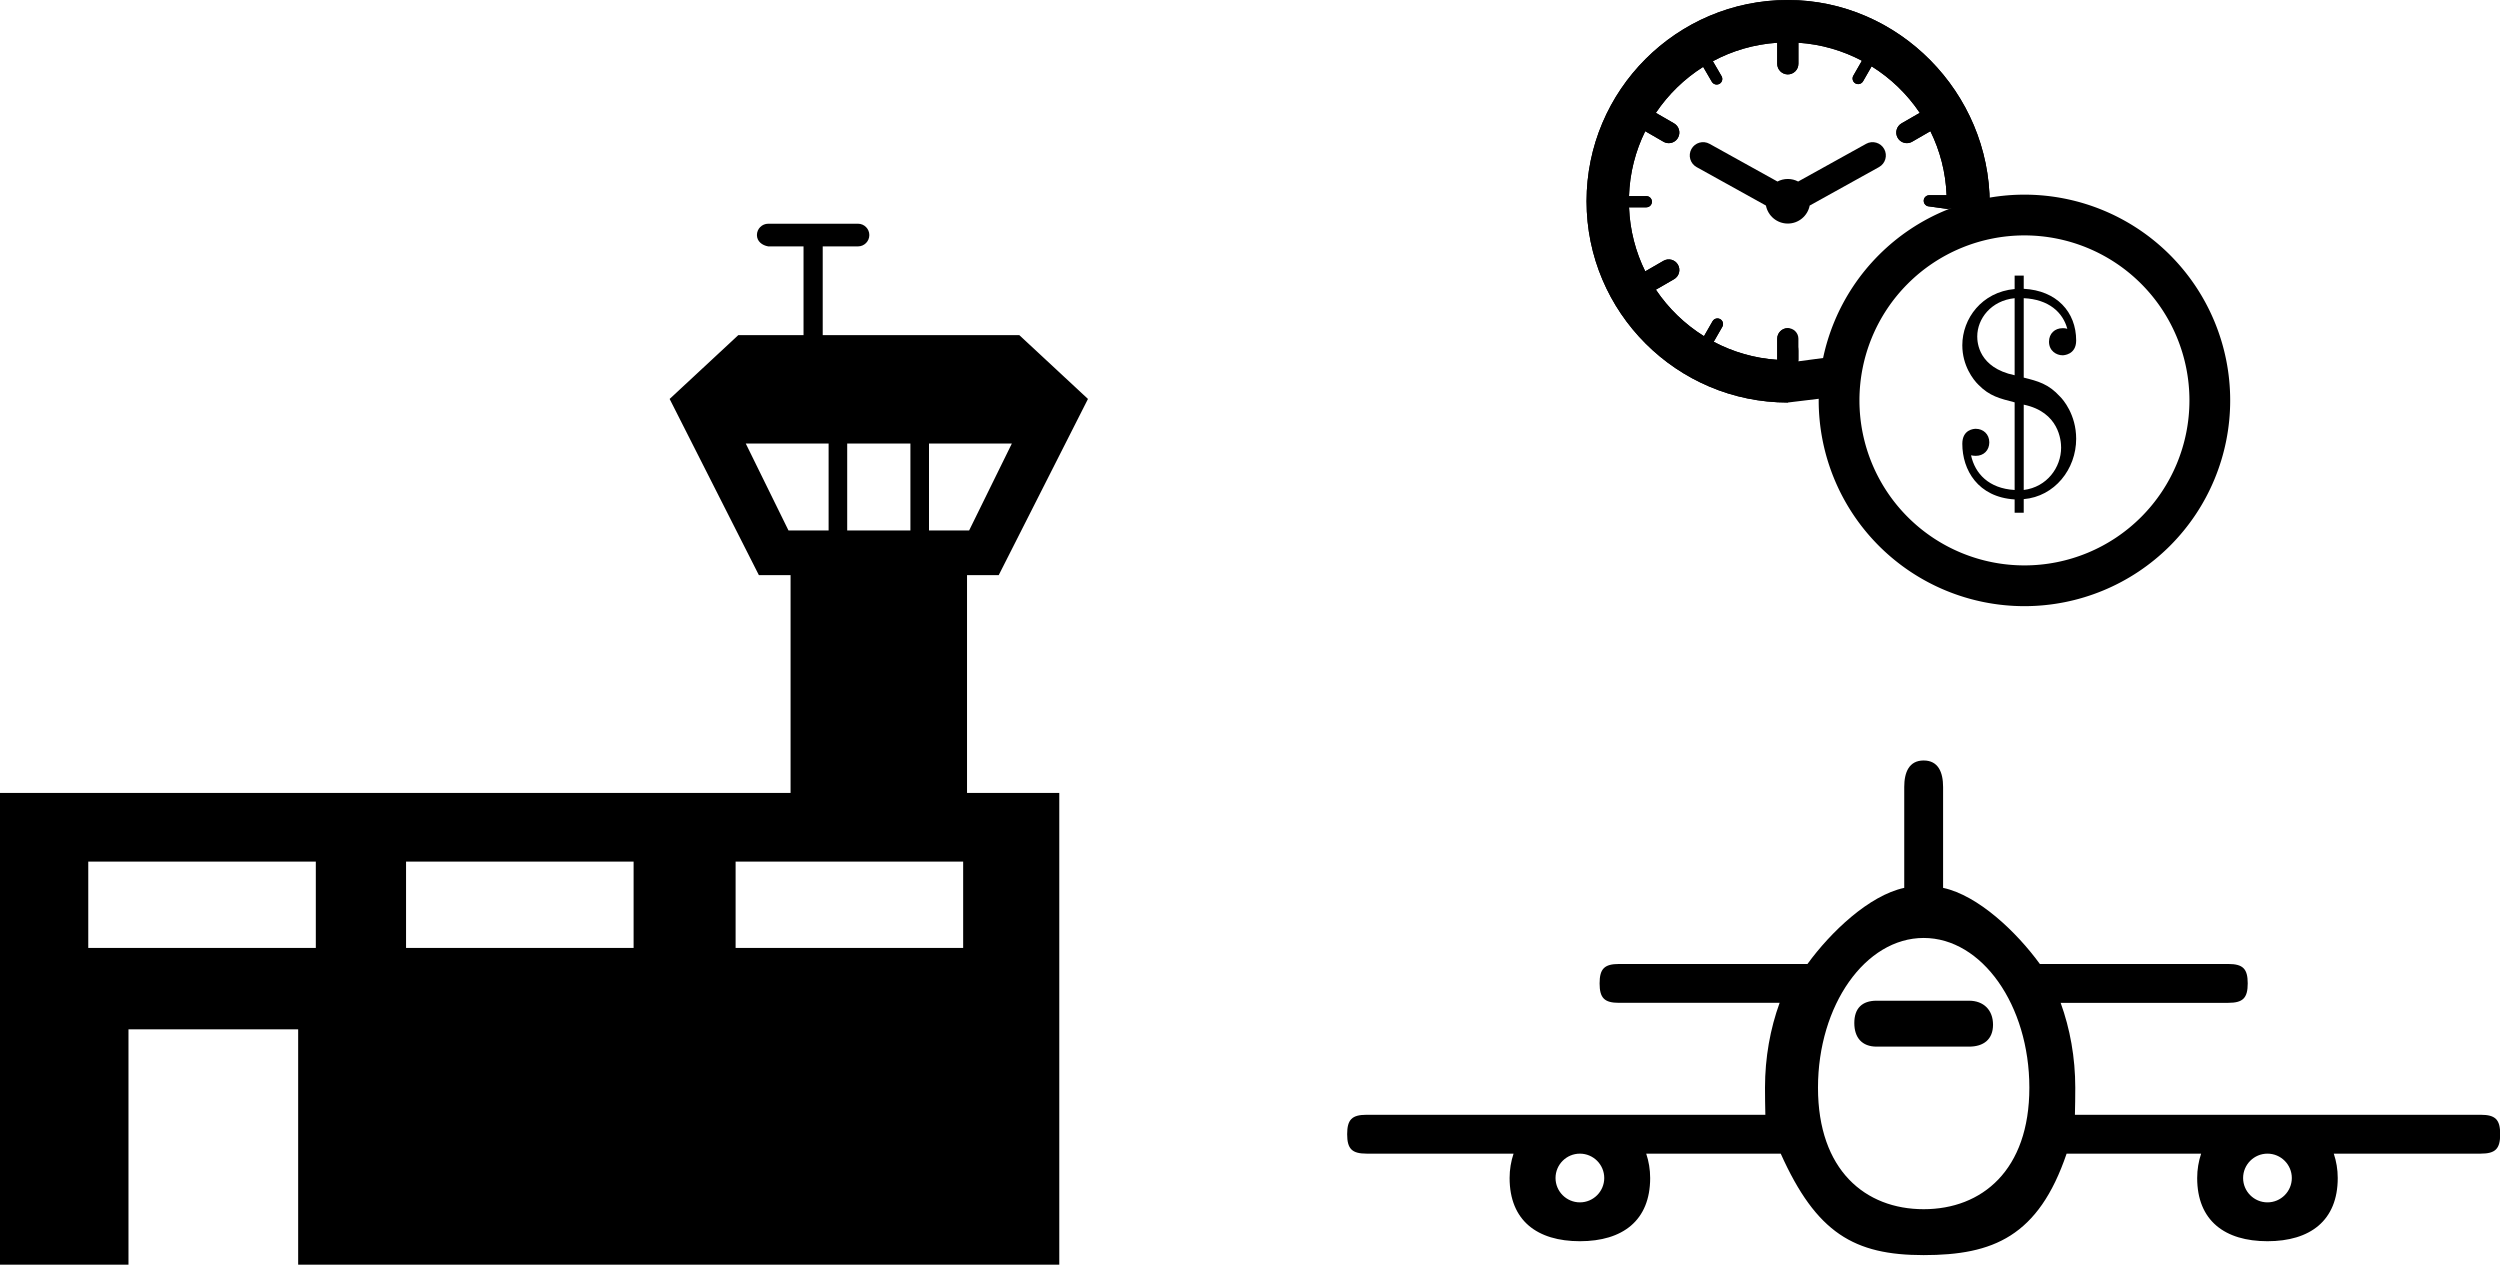 <?xml version="1.0" encoding="UTF-8" standalone="no"?>
<!-- Created with Inkscape (http://www.inkscape.org/) -->

<svg
   xmlns:dc="http://purl.org/dc/elements/1.1/"
   xmlns:cc="http://creativecommons.org/ns#"
   xmlns:rdf="http://www.w3.org/1999/02/22-rdf-syntax-ns#"
   xmlns:svg="http://www.w3.org/2000/svg"
   xmlns="http://www.w3.org/2000/svg"
   xmlns:sodipodi="http://sodipodi.sourceforge.net/DTD/sodipodi-0.dtd"
   xmlns:inkscape="http://www.inkscape.org/namespaces/inkscape"
   width="849.629"
   height="429.797"
   id="svg2"
   version="1.1"
   inkscape:version="0.48.4 r9939"
   sodipodi:docname="icon_departure_delay.svg">
  <sodipodi:namedview
     id="base"
     pagecolor="#ffffff"
     bordercolor="#666666"
     borderopacity="1.0"
     inkscape:pageopacity="0.0"
     inkscape:pageshadow="2"
     inkscape:zoom="0.81967265"
     inkscape:cx="607.7729"
     inkscape:cy="344.06877"
     inkscape:document-units="px"
     inkscape:current-layer="layer1"
     showgrid="false"
     inkscape:window-width="1600"
     inkscape:window-height="834"
     inkscape:window-x="0"
     inkscape:window-y="27"
     inkscape:window-maximized="1"
     fit-margin-top="0"
     fit-margin-left="0"
     fit-margin-right="0"
     fit-margin-bottom="0" />
  <defs
     id="defs4" />
  <g
     id="layer1"
     inkscape:groupmode="layer"
     inkscape:label="Ebene 1"
     transform="translate(-765.749,-410.06)">
    <g
       transform="translate(-200.078,615.142)"
       id="g3105">
      <g
         id="g3065">
        <path
           sodipodi:nodetypes="cccccccccccccscccccccscccccccscccccc"
           inkscape:connector-curvature="0"
           d="M 396.31,49.545 C 402.398,31.274 401.259,17.191 392.878,7.29 382.981,-1.086 368.895,-2.224 350.62,3.856 332.347,9.947 315.977,20.224 301.509,34.689 L 245.118,93.604 65.973,34.978 C 62.927,34.025 60.072,34.786 57.409,37.26 L 20.862,73.805 c -2.091,2.096 -2.95,4.665 -2.568,7.71 0.571,3.049 2.19,5.33 4.854,6.854 L 168.186,168.025 94.238,241.973 38.85,226.845 c -0.38,-0.192 -1.139,-0.288 -2.282,-0.288 -2.666,0 -4.853,0.855 -6.567,2.57 L 2.594,256.819 c -1.903,2.279 -2.758,4.66 -2.568,7.132 0.378,3.045 1.615,5.235 3.711,6.57 L 81.984,318.807 129.642,396.422 c 1.714,2.098 3.999,3.329 6.854,3.716 l 0.571,0 c 2.666,0 4.853,-0.855 6.567,-2.566 l 27.406,-27.404 c 2.474,-2.669 3.236,-5.619 2.286,-8.854 l -15.133,-55.388 73.947,-73.953 79.66,145.046 c 1.14,2.475 3.138,3.997 5.995,4.569 0.568,0.191 1.235,0.284 1.999,0.284 2.279,0 4.09,-0.572 5.421,-1.712 l 36.552,-27.407 c 3.23,-2.663 4.373,-5.801 3.426,-9.418 L 308.801,155.966 365.48,98.659 c 14.462,-14.471 24.739,-30.843 30.83,-49.114 z"
           id="path3067" />
      </g>
      <g
         id="g3069" />
      <g
         id="g3071" />
      <g
         id="g3073" />
      <g
         id="g3075" />
      <g
         id="g3077" />
      <g
         id="g3079" />
      <g
         id="g3081" />
      <g
         id="g3083" />
      <g
         id="g3085" />
      <g
         id="g3087" />
      <g
         id="g3089" />
      <g
         id="g3091" />
      <g
         id="g3093" />
      <g
         id="g3095" />
      <g
         id="g3097" />
    </g>
    <g
       transform="matrix(1.2,0,0,1.2,1221.185,560.235)"
       id="g3248">
      <g
         id="g3206">
        <path
           sodipodi:nodetypes="scscsssccsssccssscscssscsssccsccssscscssssssssssssssss"
           inkscape:connector-curvature="0"
           d="m 323.043,190.573 -114.936,0 c 0.06,-1.215 0.101,-6.438 0.101,-7.672 0,-8.579 -1.491,-16.717 -4.142,-24.033 l 47.48,0 c 4.144,0 5.502,-1.359 5.502,-5.502 0,-4.144 -1.359,-5.502 -5.502,-5.502 l -53.366,0 c -6.595,-9.068 -17.448,-19.41 -27.407,-21.559 l 0,-28.572 c 0,-4.144 -1.359,-7.503 -5.502,-7.503 -4.144,0 -5.502,3.359 -5.502,7.503 l 0,28.571 c -9.958,2.148 -20.811,12.49 -27.405,21.559 l -53.369,0 c -4.144,0 -5.502,1.359 -5.502,5.502 0,4.144 1.359,5.502 5.502,5.502 l 45.483,0 c -2.651,7.316 -4.142,15.455 -4.142,24.033 0,1.234 0.041,6.457 0.101,7.672 l -112.935,0 c -4.144,0 -5.502,1.359 -5.502,5.502 0,4.144 1.359,5.503 5.502,5.503 l 41.624,0 c -0.723,2.171 -1.12,4.49 -1.12,6.9 0,12.078 7.827,17.903 19.905,17.903 12.077,0 19.902,-5.826 19.902,-17.903 0,-2.411 -0.397,-4.73 -1.12,-6.9 l 38.097,0 c 10.098,22.514 20.82,28.738 40.48,28.738 19.661,0 32.511,-5.279 40.483,-28.738 l 38.098,0 c -0.723,2.171 -1.12,4.49 -1.12,6.9 0,12.078 7.826,17.903 19.904,17.903 12.077,0 19.902,-5.826 19.902,-17.903 0,-2.411 -0.397,-4.73 -1.12,-6.9 l 41.624,0 c 4.144,0 5.502,-1.359 5.502,-5.503 0.003,-4.142 -1.356,-5.501 -5.5,-5.501 z M 74.808,208.478 c 0,3.804 -3.094,6.898 -6.897,6.898 -3.805,0 -6.9,-3.095 -6.9,-6.898 0,-3.805 3.095,-6.9 6.9,-6.9 3.803,0 6.897,3.095 6.897,6.9 z m 90.463,8.833 c -16.503,0 -29.929,-11.025 -29.929,-34.41 0,-23.384 13.426,-42.408 29.929,-42.408 16.505,0 29.933,19.024 29.933,42.408 0,23.385 -13.428,34.41 -29.933,34.41 z m 104.263,-8.833 c 0,3.804 -3.094,6.898 -6.897,6.898 -3.804,0 -6.899,-3.095 -6.899,-6.898 0,-3.805 3.095,-6.9 6.899,-6.9 3.803,0 6.897,3.095 6.897,6.9 z"
           id="path3208" />
        <path
           sodipodi:nodetypes="sssssss"
           inkscape:connector-curvature="0"
           d="m 178.121,158.264 -26.173,0 c -4.144,0 -6.32,2.177 -6.32,6.321 0,4.143 2.177,6.684 6.32,6.684 l 26.173,0 c 4.144,0 6.794,-2.068 6.794,-6.211 0,-4.144 -2.65,-6.794 -6.794,-6.794 z"
           id="path3210" />
      </g>
      <g
         id="g3212" />
      <g
         id="g3214" />
      <g
         id="g3216" />
      <g
         id="g3218" />
      <g
         id="g3220" />
      <g
         id="g3222" />
      <g
         id="g3224" />
      <g
         id="g3226" />
      <g
         id="g3228" />
      <g
         id="g3230" />
      <g
         id="g3232" />
      <g
         id="g3234" />
      <g
         id="g3236" />
      <g
         id="g3238" />
      <g
         id="g3240" />
    </g>
    <g
       transform="translate(61.139,617.466)"
       id="g3384">
      <path
         sodipodi:nodetypes="ccccccsssssscccccccccccccccccccccccccccccccccccccccccccccccc"
         inkscape:connector-curvature="0"
         d="m 1033.257,-11.952 10.773,0 30.328,-59.871 -23.332,-21.688 -66.813,0 0,-30.158 11.988,0 c 2.127,0 3.852,-1.727 3.852,-3.854 0,-2.127 -1.725,-3.852 -3.852,-3.852 l -30.497,0 c -2.128,0 -3.853,1.725 -3.853,3.852 0,2.127 1.754,3.504 3.853,3.854 l 11.988,0 0,30.158 -22.172,0 -23.333,21.688 30.328,59.871 10.773,0 0,74.029 c -106.284,0 -188.615,0 -268.677,0 l 0,160.314 43.664,0 0,-79.982 57.666,0 0,79.982 258.67,0 0,-160.314 -31.354,0 z m -60.672,-15.164 -14.521,-29.543 28.15,0 0,29.543 z m -160.644,141.859 -77.334,0 0,-29.332 77.334,0 z m 108,0 -77.334,0 0,-29.332 77.334,0 z m 112,0 -77.334,0 0,-29.332 77.334,0 z m -17.926,-141.859 -21.482,0 0,-29.543 21.482,0 z m 6.319,-29.543 28.152,0 -14.522,29.543 -13.631,0 0,-29.543 z"
         id="path3346" />
      <g
         id="g3348" />
      <g
         id="g3350" />
      <g
         id="g3352" />
      <g
         id="g3354" />
      <g
         id="g3356" />
      <g
         id="g3358" />
      <g
         id="g3360" />
      <g
         id="g3362" />
      <g
         id="g3364" />
      <g
         id="g3366" />
      <g
         id="g3368" />
      <g
         id="g3370" />
      <g
         id="g3372" />
      <g
         id="g3374" />
      <g
         id="g3376" />
    </g>
    <g
       transform="matrix(0.36,0,0,0.36,1304.94,410.06)"
       id="g3534">
      <g
         id="g3488">
        <g
           id="g3490">
          <g
             id="g3492">
            <path
               inkscape:connector-curvature="0"
               d="m 200,339.664 0,-19.894 c 0,-5.521 -4.479,-10 -10,-10 -5.522,0 -10,4.479 -10,10 l 0,19.891 c -21.531,-1.424 -41.834,-7.411 -59.949,-17.002 l 8.111,-14.149 c 0.703,-1.226 0.887,-2.651 0.517,-4.018 -0.37,-1.364 -1.249,-2.502 -2.475,-3.205 -0.814,-0.467 -1.697,-0.704 -2.624,-0.704 -1.896,0 -3.66,1.021 -4.603,2.663 l -8.102,14.133 C 92.806,306.113 77.292,291.119 65.428,273.471 l 17.188,-9.923 c 4.782,-2.761 6.421,-8.877 3.659,-13.66 -2.761,-4.781 -8.877,-6.421 -13.659,-3.658 l -17.212,9.937 c -9.056,-18.349 -14.466,-38.8 -15.284,-60.41 l 16.33,-0.05 c 1.414,-0.004 2.741,-0.559 3.737,-1.561 0.996,-1.003 1.543,-2.334 1.538,-3.748 -0.009,-2.91 -2.384,-5.277 -5.293,-5.277 l -16.348,0.05 c 0.699,-21.949 6.136,-42.72 15.319,-61.327 l 17.212,9.937 c 1.574,0.909 3.293,1.341 4.989,1.341 3.456,0 6.818,-1.793 8.67,-5.001 2.762,-4.783 1.123,-10.899 -3.659,-13.66 L 65.427,106.538 C 77.12,89.141 92.36,74.323 110.098,63.114 l 8.188,14.084 c 0.474,0.814 1.124,1.463 1.935,1.929 1.618,0.926 3.669,0.936 5.299,-0.013 1.224,-0.711 2.097,-1.856 2.458,-3.223 0.362,-1.366 0.169,-2.791 -0.541,-4.013 l -8.198,-14.102 c 18.319,-9.843 38.907,-15.984 60.76,-17.43 l 0,19.889 c 0,5.522 4.478,10 10,10 5.521,0 10,-4.478 10,-10 l 0,-19.889 c 21.53,1.424 41.832,7.41 59.947,17.001 l -8.111,14.149 c -1.451,2.532 -0.572,5.773 1.959,7.224 0.813,0.466 1.696,0.703 2.624,0.703 1.897,0 3.66,-1.02 4.6,-2.661 l 8.104,-14.135 c 18.071,11.265 33.585,26.261 45.449,43.909 l -17.188,9.923 c -4.783,2.761 -6.421,8.877 -3.659,13.66 1.854,3.208 5.214,5.001 8.67,5.001 1.696,0 3.416,-0.432 4.989,-1.341 l 17.212,-9.938 c 9.058,18.348 14.466,38.8 15.284,60.41 l -16.33,0.05 c -1.414,0.004 -2.741,0.559 -3.735,1.561 -0.996,1.003 -1.543,2.333 -1.538,3.747 0.006,1.887 1.026,3.642 2.668,4.583 0.794,0.455 1.699,0.693 2.623,0.693 l 0.017,0 16.931,2.344 40.083,-4.835 C 380.598,87.627 294.767,0 190,0 85.232,0 0,85.234 0,190 0,294.766 85.232,380 190,380"
               id="path3494"
               sodipodi:nodetypes="cssscccccscccccccccccccccscccccccccccsssccccscccccscccccccscccssc" />
            <path
               inkscape:connector-curvature="0"
               d="m 263.906,135.775 -64.142,35.588 c -2.92,-1.533 -6.237,-2.412 -9.767,-2.412 -3.528,0 -6.846,0.878 -9.766,2.412 L 116.09,135.775 c -6.064,-3.366 -13.711,-1.176 -17.078,4.889 -3.364,6.065 -1.176,13.711 4.891,17.077 l 65.443,36.311 c 1.891,9.686 10.412,16.997 20.65,16.997 10.238,0 18.76,-7.312 20.65,-16.997 l 65.441,-36.311 c 6.066,-3.365 8.254,-11.011 4.891,-17.077 -3.36,-6.066 -11.005,-8.255 -17.072,-4.889 z"
               id="path3496" />
            <path
               sodipodi:nodetypes="cccssscccccscccccccccccccccscccccccccccsssccccscccccscccccccscccssc"
               id="path4623"
               d="m 236.504,374.373 2.394,-38.485 -38.898,5.2 0,-9.947 c 0,-5.521 -4.479,-21.37 -10,-21.37 -5.522,0 -10,4.479 -10,10 l 0,19.891 c -21.531,-1.424 -41.834,-7.411 -59.949,-17.002 l 8.111,-14.149 c 0.703,-1.226 0.887,-2.651 0.517,-4.018 -0.37,-1.364 -1.249,-2.502 -2.475,-3.205 -0.814,-0.467 -1.697,-0.704 -2.624,-0.704 -1.896,0 -3.66,1.021 -4.603,2.663 l -8.102,14.133 C 92.806,306.113 77.292,291.119 65.428,273.471 l 17.188,-9.923 c 4.782,-2.761 6.421,-8.877 3.659,-13.66 -2.761,-4.781 -8.877,-6.421 -13.659,-3.658 l -17.212,9.937 c -9.056,-18.349 -14.466,-38.8 -15.284,-60.41 l 16.33,-0.05 c 1.414,-0.004 2.741,-0.559 3.737,-1.561 0.996,-1.003 1.543,-2.334 1.538,-3.748 -0.009,-2.91 -2.384,-5.277 -5.293,-5.277 l -16.348,0.05 c 0.699,-21.949 6.136,-42.72 15.319,-61.327 l 17.212,9.937 c 1.574,0.909 3.293,1.341 4.989,1.341 3.456,0 6.818,-1.793 8.67,-5.001 2.762,-4.783 1.123,-10.899 -3.659,-13.66 L 65.427,106.538 C 77.12,89.141 92.36,74.323 110.098,63.114 l 8.188,14.084 c 0.474,0.814 1.124,1.463 1.935,1.929 1.618,0.926 3.669,0.936 5.299,-0.013 1.224,-0.711 2.097,-1.856 2.458,-3.223 0.362,-1.366 0.169,-2.791 -0.541,-4.013 l -8.198,-14.102 c 18.319,-9.843 38.907,-15.984 60.76,-17.43 l 0,19.889 c 0,5.522 4.478,10 10,10 5.521,0 10,-4.478 10,-10 l 0,-19.889 c 21.53,1.424 41.832,7.41 59.947,17.001 l -8.111,14.149 c -1.451,2.532 -0.572,5.773 1.959,7.224 0.813,0.466 1.696,0.703 2.624,0.703 1.897,0 3.66,-1.02 4.6,-2.661 l 8.104,-14.135 c 18.071,11.265 33.585,26.261 45.449,43.909 l -17.188,9.923 c -4.783,2.761 -6.421,8.877 -3.659,13.66 1.854,3.208 5.214,5.001 8.67,5.001 1.696,0 3.416,-0.432 4.989,-1.341 l 17.212,-9.938 c 9.058,18.348 14.466,38.8 15.284,60.41 l -16.33,0.05 c -1.414,0.004 -2.741,0.559 -3.735,1.561 -0.996,1.003 -1.543,2.333 -1.538,3.747 0.006,1.887 1.026,3.642 2.668,4.583 0.794,0.455 1.699,0.693 2.623,0.693 l 0.017,0 16.931,2.344 40.083,-4.835 C 380.598,87.627 294.767,0 190,0 85.232,0 0,85.234 0,190 0,294.766 85.232,380 190,380"
               inkscape:connector-curvature="0" />
          </g>
        </g>
      </g>
      <g
         id="g3498" />
      <g
         id="g3500" />
      <g
         id="g3502" />
      <g
         id="g3504" />
      <g
         id="g3506" />
      <g
         id="g3508" />
      <g
         id="g3510" />
      <g
         id="g3512" />
      <g
         id="g3514" />
      <g
         id="g3516" />
      <g
         id="g3518" />
      <g
         id="g3520" />
      <g
         id="g3522" />
      <g
         id="g3524" />
      <g
         id="g3526" />
    </g>
    <path
       sodipodi:type="arc"
       style="fill:none;stroke:#000000;stroke-width:10;stroke-miterlimit:4;stroke-opacity:1;stroke-dasharray:none;stroke-dashoffset:0"
       id="path4506"
       sodipodi:cx="1315.6235"
       sodipodi:cy="574.16571"
       sodipodi:rx="45.48698"
       sodipodi:ry="45.48698"
       d="m 1361.111,574.166 a 45.487,45.487 0 1 1 -90.974,0 45.487,45.487 0 1 1 90.974,0 z"
       transform="matrix(1.385,0,0,1.385,-368.381,-249.082)" />
    <g
       id="g3642"
       transform="matrix(1.888,0,0,1.888,864.036,-96.236)">
      <g
         word-spacing="normal"
         letter-spacing="normal"
         font-size-adjust="none"
         font-stretch="normal"
         font-weight="normal"
         font-variant="normal"
         font-style="normal"
         stroke-miterlimit="10.433"
         xml:space="preserve"
         transform="matrix(1.063,0,0,-1.063,-186.024,789.272)"
         id="content"
         style="font-style:normal;font-variant:normal;font-weight:normal;font-stretch:normal;letter-spacing:normal;word-spacing:normal;text-anchor:start;fill:none;stroke:#000000;stroke-linecap:butt;stroke-linejoin:miter;stroke-miterlimit:10.433;stroke-opacity:1;stroke-dasharray:none;stroke-dashoffset:0"><path
           id="path3645"
           d="m 467.18,422.09 v -14.84 h 1.54 v 14.45 c 5.99,-1.25 6.33,-6.08 6.33,-7.28 0,-3.35 -2.39,-6.67 -6.33,-7.17 h -1.54 c -4.38,0.25 -6.72,2.79 -7.38,5.87 0.2,-0.05 0.59,-0.09 0.8,-0.09 1.34,0 2.29,0.93 2.29,2.29 0,1.39 -1.04,2.29 -2.29,2.29 -0.3,0 -2.28,-0.1 -2.28,-2.54 0,-4.43 2.64,-9.03 8.86,-9.42 v -2.25 h 1.54 v 2.3 c 5.24,0.45 8.88,5.08 8.88,10.22 0,4.12 -2.25,6.67 -2.71,7.12 -1.98,2.19 -3.78,2.64 -6.17,3.24 v 13.45 h -1.54 v -13.05 c -6.13,1.28 -6.33,5.58 -6.33,6.57 0,3 2.34,6.07 6.33,6.48 h 1.54 c 4.24,-0.2 6.63,-2.39 7.38,-5.19 -0.21,0.05 -0.3,0.11 -0.8,0.11 -1.3,0 -2.3,-0.9 -2.3,-2.29 0,-1.55 1.25,-2.3 2.3,-2.3 0.14,0 2.3,0.06 2.3,2.5 0,4.83 -3.3,8.47 -8.88,8.76 v 2.24 h -1.54 v -2.28 c -5.54,-0.5 -8.86,-4.99 -8.86,-9.52 0,-3.44 1.84,-5.83 2.73,-6.69 1.89,-1.93 3.59,-2.32 6.13,-2.98 z"
           inkscape:connector-curvature="0"
           style="fill:#000000;stroke-width:0" /></g>    </g>
  </g>
</svg>

